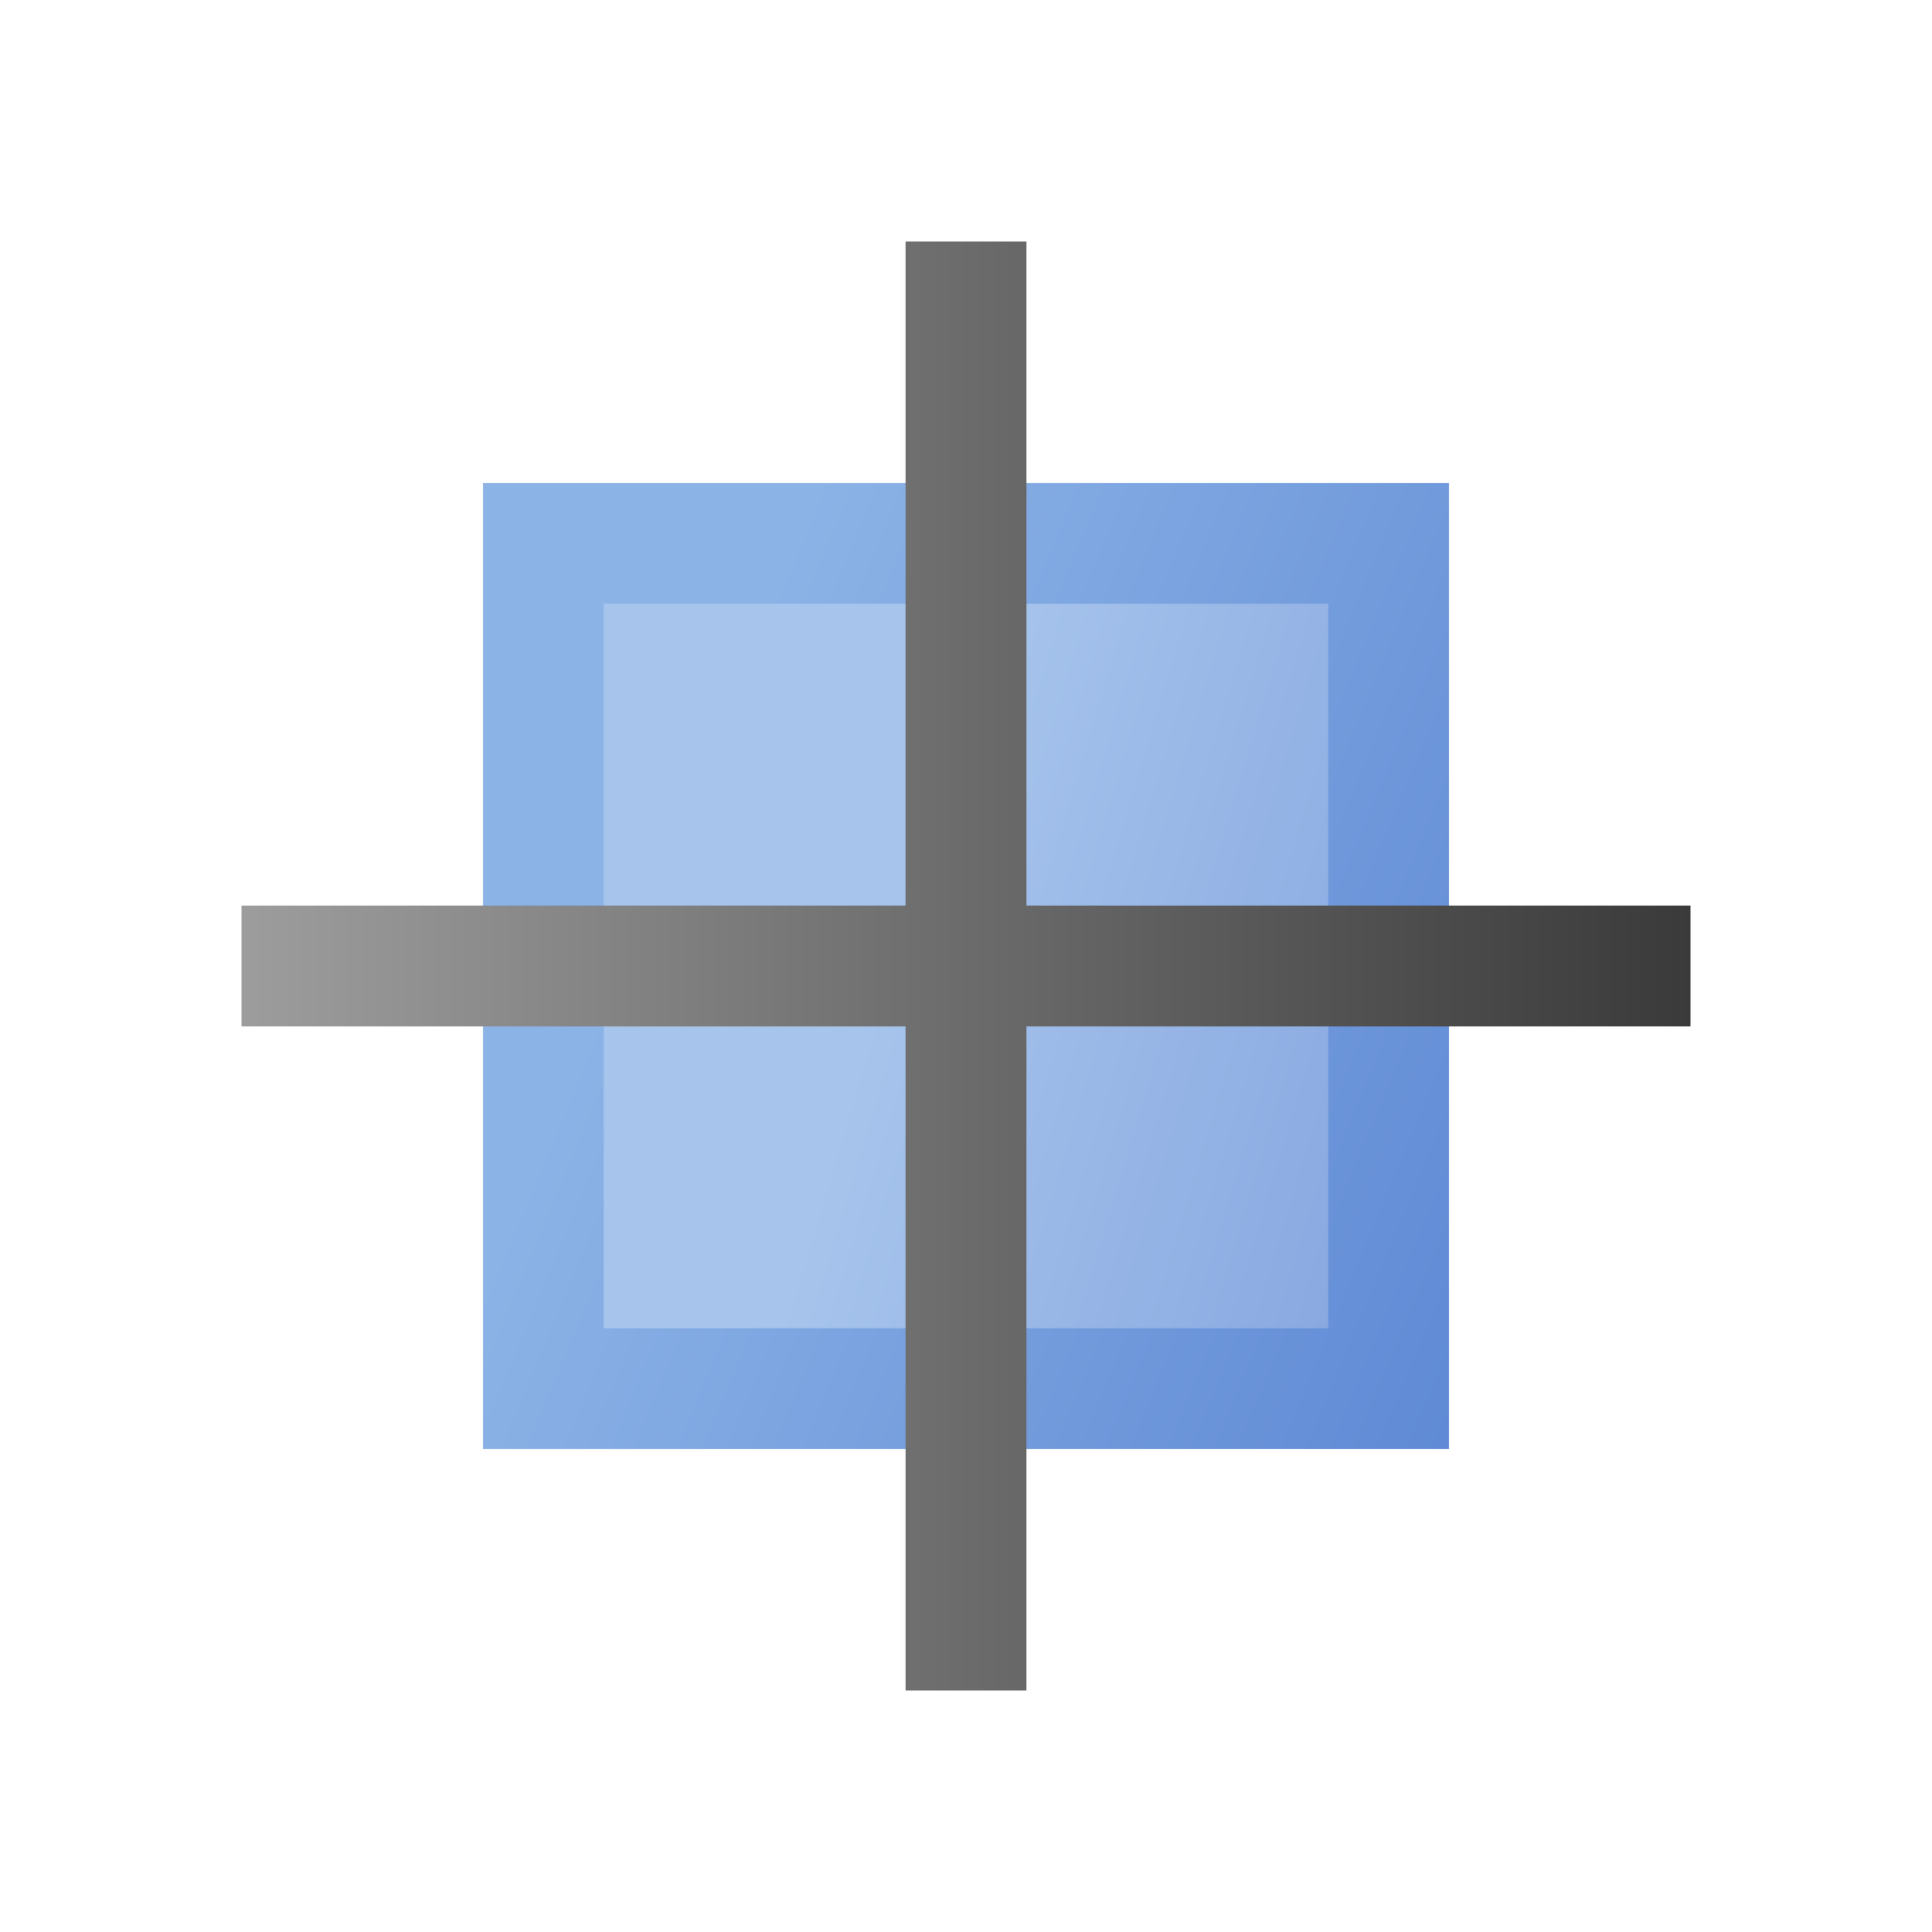 <?xml version="1.0" encoding="UTF-8" standalone="no"?>
<svg
   xmlns:dc="http://purl.org/dc/elements/1.1/"
   xmlns:cc="http://creativecommons.org/ns#"
   xmlns:rdf="http://www.w3.org/1999/02/22-rdf-syntax-ns#"
   xmlns:svg="http://www.w3.org/2000/svg"
   xmlns="http://www.w3.org/2000/svg"
   xmlns:sodipodi="http://sodipodi.sourceforge.net/DTD/sodipodi-0.dtd"
   xmlns:inkscape="http://www.inkscape.org/namespaces/inkscape"
   width="16"
   height="16"
   version="1.1"
   id="svg44"
   sodipodi:docname="origin.svg"
   inkscape:version="0.92.3 (2405546, 2018-03-11)"
   inkscape:export-filename="./origin-x-1@2x.png"
   inkscape:export-xdpi="192"
   inkscape:export-ydpi="192">
  <defs
     id="defs48">
    <defs
       id="defs31">
      <linearGradient
         gradientUnits="userSpaceOnUse"
         gradientTransform="matrix(0.745,0,0,1.342,8,8)"
         y2="3.727"
         x2="-1.342"
         y1="-2.981"
         x1="-8.05"
         id="shape1">
        <stop
           id="stop6"
           stop-color="#afcbf5"
           offset="0%" />
        <stop
           id="stop8"
           stop-color="#90b6f3"
           offset="100%" />
      </linearGradient>
      <linearGradient
         gradientUnits="userSpaceOnUse"
         gradientTransform="matrix(0.655,0,0,1.528,8,8)"
         y2="2.619"
         x2="-3.055"
         y1="-1.964"
         x1="-7.638"
         id="shape1inner">
        <stop
           id="stop11"
           stop-color="#c0d5f7"
           offset="0%" />
        <stop
           id="stop13"
           stop-color="#adc9f6"
           offset="100%" />
      </linearGradient>
      <linearGradient
         gradientUnits="userSpaceOnUse"
         gradientTransform="matrix(0,-0.645,-1.549,0,7.061,9)"
         y2="3.227"
         x2="7.746"
         y1="-4.518"
         x1="0"
         id="shape2">
        <stop
           id="stop16"
           stop-color="#8cb3e6"
           offset="0%" />
        <stop
           id="stop18"
           stop-color="#5883d2"
           offset="100%" />
      </linearGradient>
      <linearGradient
         gradientUnits="userSpaceOnUse"
         gradientTransform="matrix(0,-0.548,-1.826,0,7.061,9)"
         y2="2.191"
         x2="7.303"
         y1="-3.286"
         x1="1.826"
         id="shape2inner">
        <stop
           id="stop21"
           stop-color="#a7c5ec"
           offset="0%" />
        <stop
           id="stop23"
           stop-color="#81a1de"
           offset="100%" />
      </linearGradient>
      <linearGradient
         gradientUnits="userSpaceOnUse"
         gradientTransform="matrix(0,-3.606,-0.277,0,-8,-8)"
         y2="21.633"
         x2="1.664"
         y1="21.633"
         x1="-1.941"
         id="line">
        <stop
           id="stop26"
           stop-color="#a5a5a5"
           offset="0%" />
        <stop
           id="stop28"
           stop-color="#3a3a3a"
           offset="100%" />
      </linearGradient>
    </defs>
    <linearGradient
       gradientUnits="userSpaceOnUse"
       gradientTransform="matrix(3.606,0,0,-0.277,8,-8)"
       y2="21.633"
       x2="1.664"
       y1="21.633"
       x1="-1.941"
       id="line-3">
      <stop
         id="stop26-6"
         stop-color="#a5a5a5"
         offset="0%" />
      <stop
         id="stop28-7"
         stop-color="#3a3a3a"
         offset="100%" />
    </linearGradient>
  </defs>
  <sodipodi:namedview
     pagecolor="#ffffff"
     bordercolor="#666666"
     borderopacity="1"
     objecttolerance="10"
     gridtolerance="10"
     guidetolerance="10"
     inkscape:pageopacity="0"
     inkscape:pageshadow="2"
     inkscape:window-width="1869"
     inkscape:window-height="1025"
     id="namedview46"
     showgrid="false"
     inkscape:zoom="16"
     inkscape:cx="10.913427"
     inkscape:cy="-1.7925263"
     inkscape:window-x="51"
     inkscape:window-y="27"
     inkscape:window-maximized="1"
     inkscape:current-layer="svg44" />
  <title
     id="title2">Shape Align Bottom</title>
  <desc
     id="desc4">Shape Align Bottom</desc>
  <g
     id="g1180"
     transform="matrix(0,-1,-1,0,17,15.061)">
    <rect
       width="8"
       height="8"
       x="3.061"
       y="5"
       id="rect37"
       style="fill:url(#shape2);stroke-width:1" />
    <rect
       width="6"
       height="6"
       x="4.061"
       y="6"
       id="rect39"
       style="fill:url(#shape2inner);stroke-width:1" />
  </g>
  <rect
     style="fill:url(#line);stroke-width:1"
     id="rect41"
     y="-8.5"
     x="-14"
     height="1"
     width="12"
     transform="matrix(0,-1,-1,0,0,0)" />
  <rect
     style="fill:url(#line-3);stroke-width:1"
     id="rect41-5"
     y="-8.5"
     x="2"
     height="1"
     width="12"
     transform="scale(1,-1)" />
</svg>
